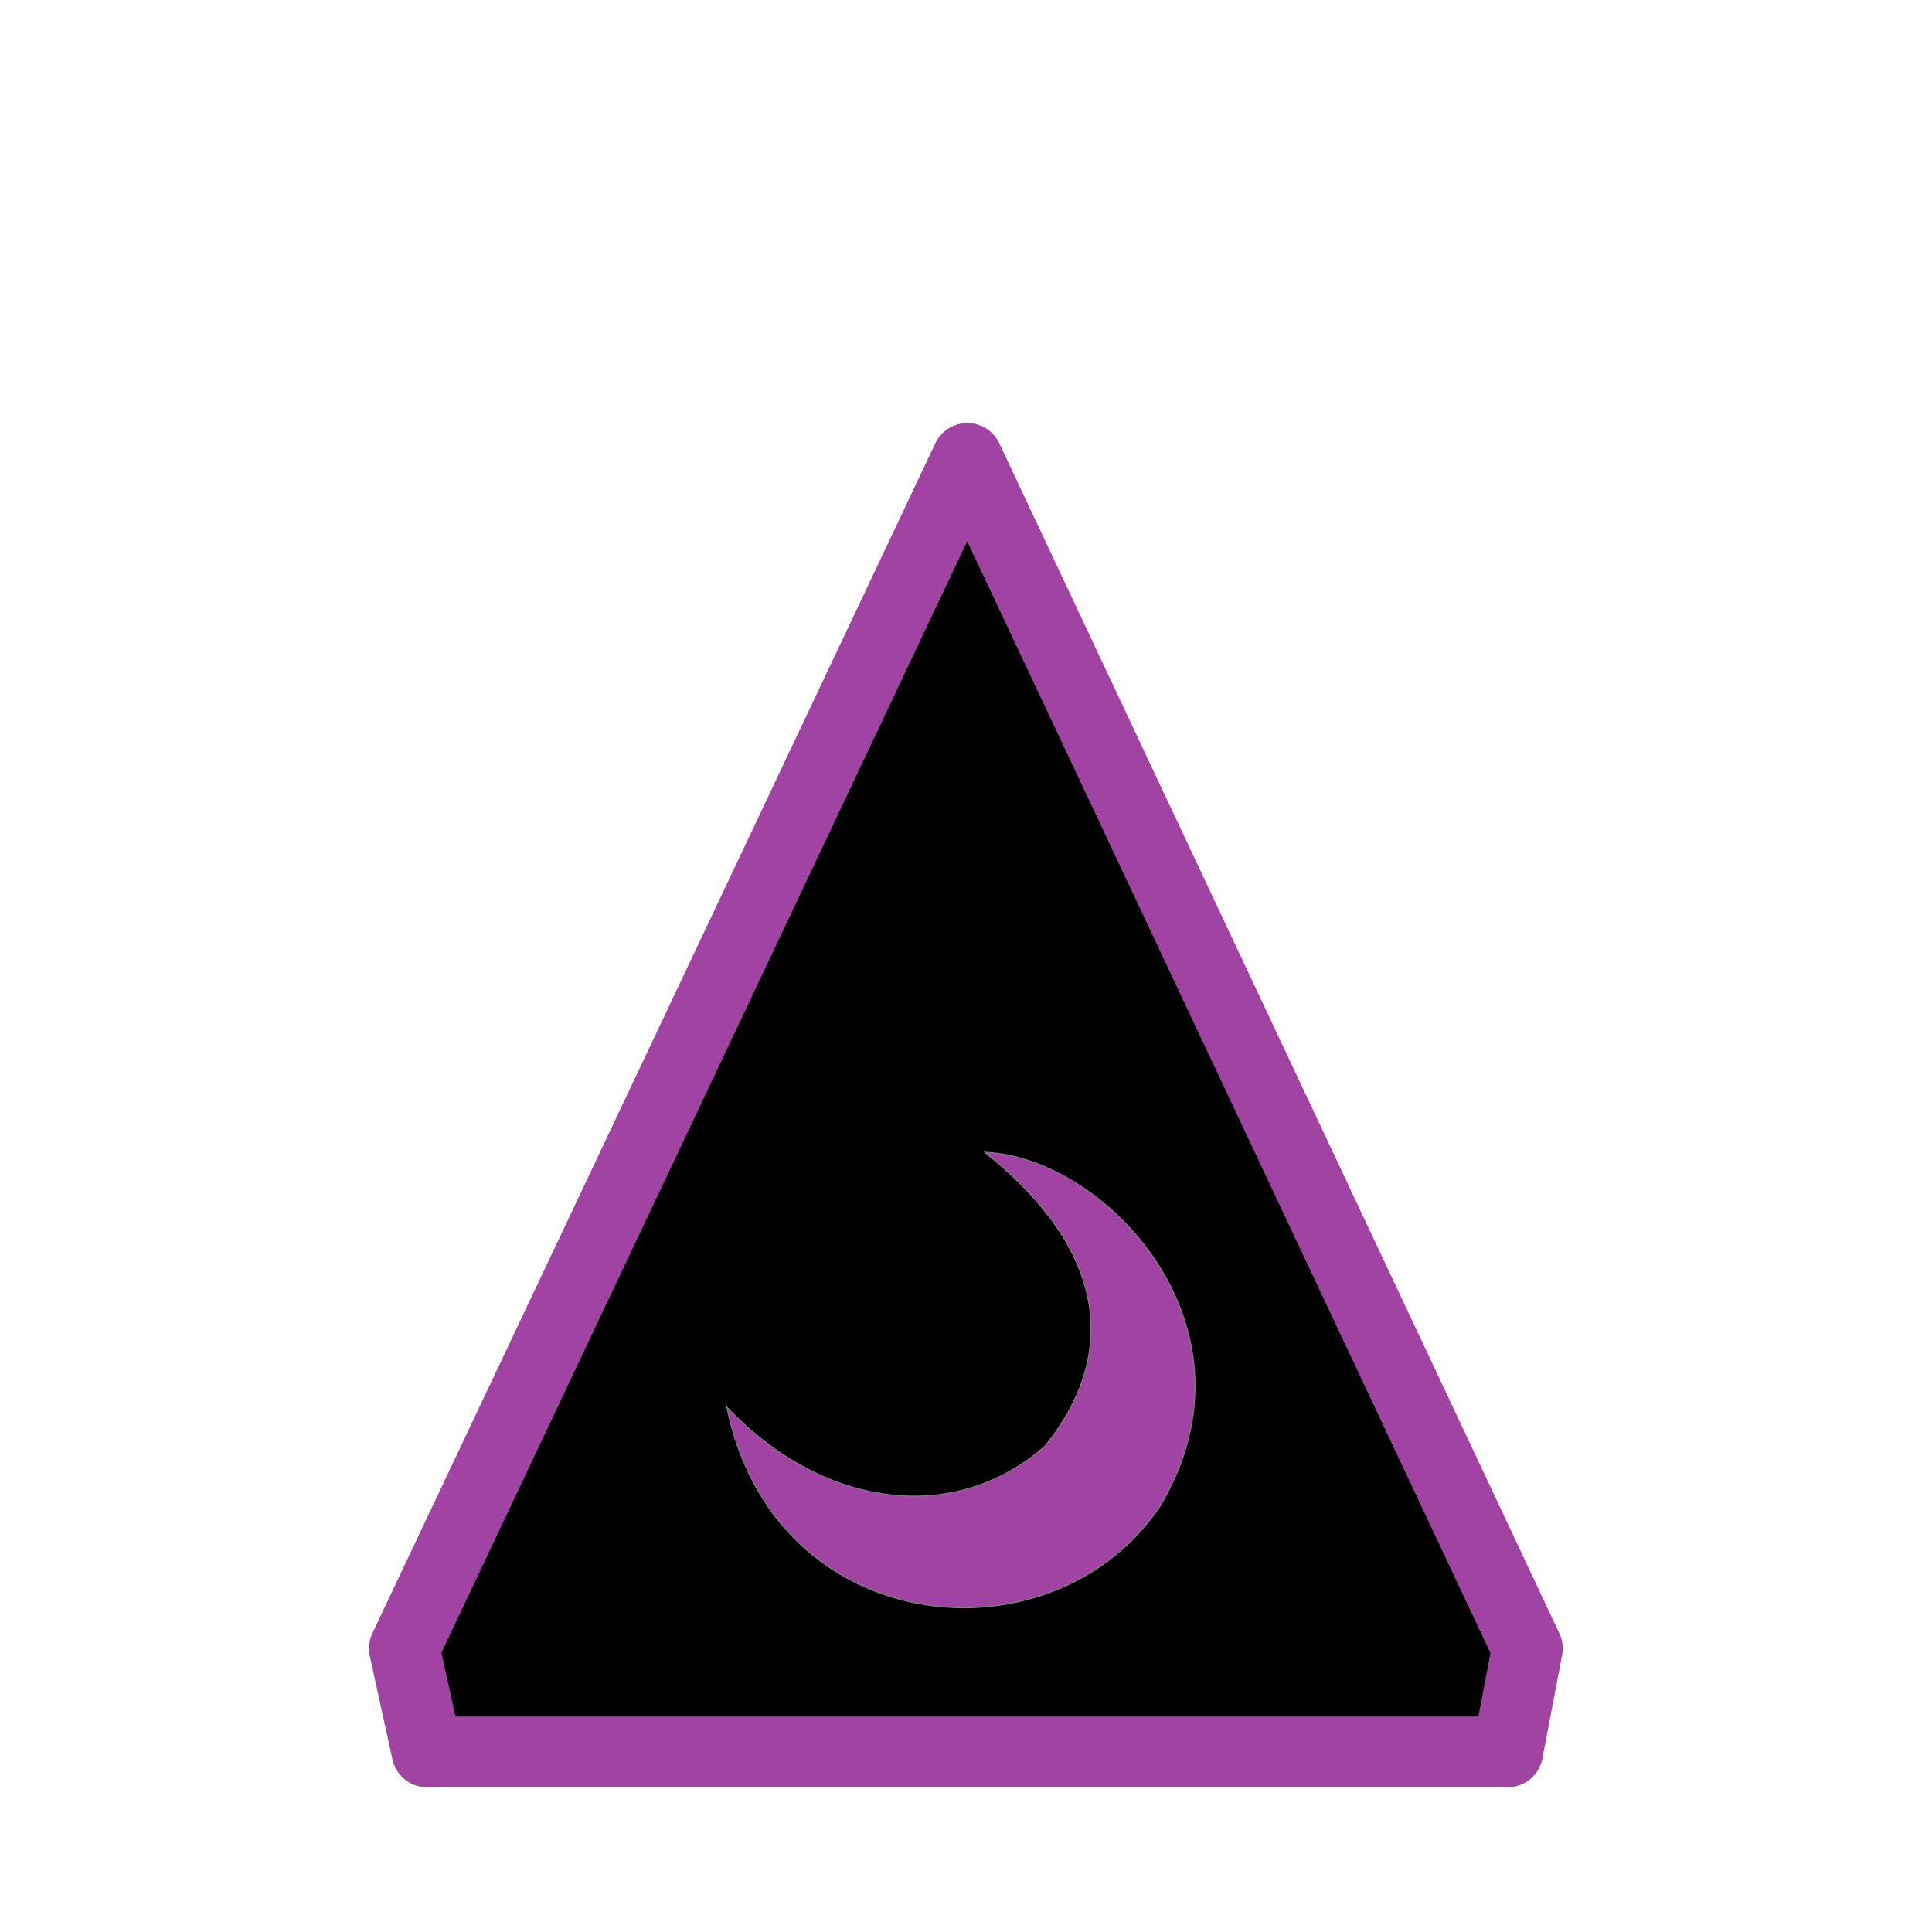 <?xml version="1.0" encoding="utf-8"?>
<svg viewBox="0 0 2048 2048" xmlns="http://www.w3.org/2000/svg">
  <g id="g4008" style="fill:#f9f9f9" transform="matrix(1, 0, 0, 1, -2.842170943040401e-14, 8.526512829121202e-14)">
    <path id="path4002" d="M 452.644,1857.085 H 1598.136 L 1619.086,1747.384 1025.39,485.966 428.625,1747.384 Z" style="fill-opacity: 1; stroke-width: 75; stroke-linecap: butt; stroke-linejoin: round; stroke-miterlimit: 4; stroke-dasharray: none; stroke-opacity: 1; fill: rgb(0, 0, 0); stroke: rgb(160, 67, 162);"/>
    <path id="path4006" d="m 770.385,1491.53 c 51.102,249.207 348.159,273.636 459.932,104.136 112.528,-190.019 -59.638,-369.762 -186.576,-374.237 138.048,110.244 136.487,221.499 64.286,311.081 -93.691,83.46 -233.569,68.691 -337.642,-40.98 z" style="fill-opacity: 1; stroke-width: 1px; stroke-linecap: butt; stroke-linejoin: miter; stroke-opacity: 1; stroke: rgb(128, 128, 128); fill: rgb(160, 67, 162);"/>
  </g>
</svg>